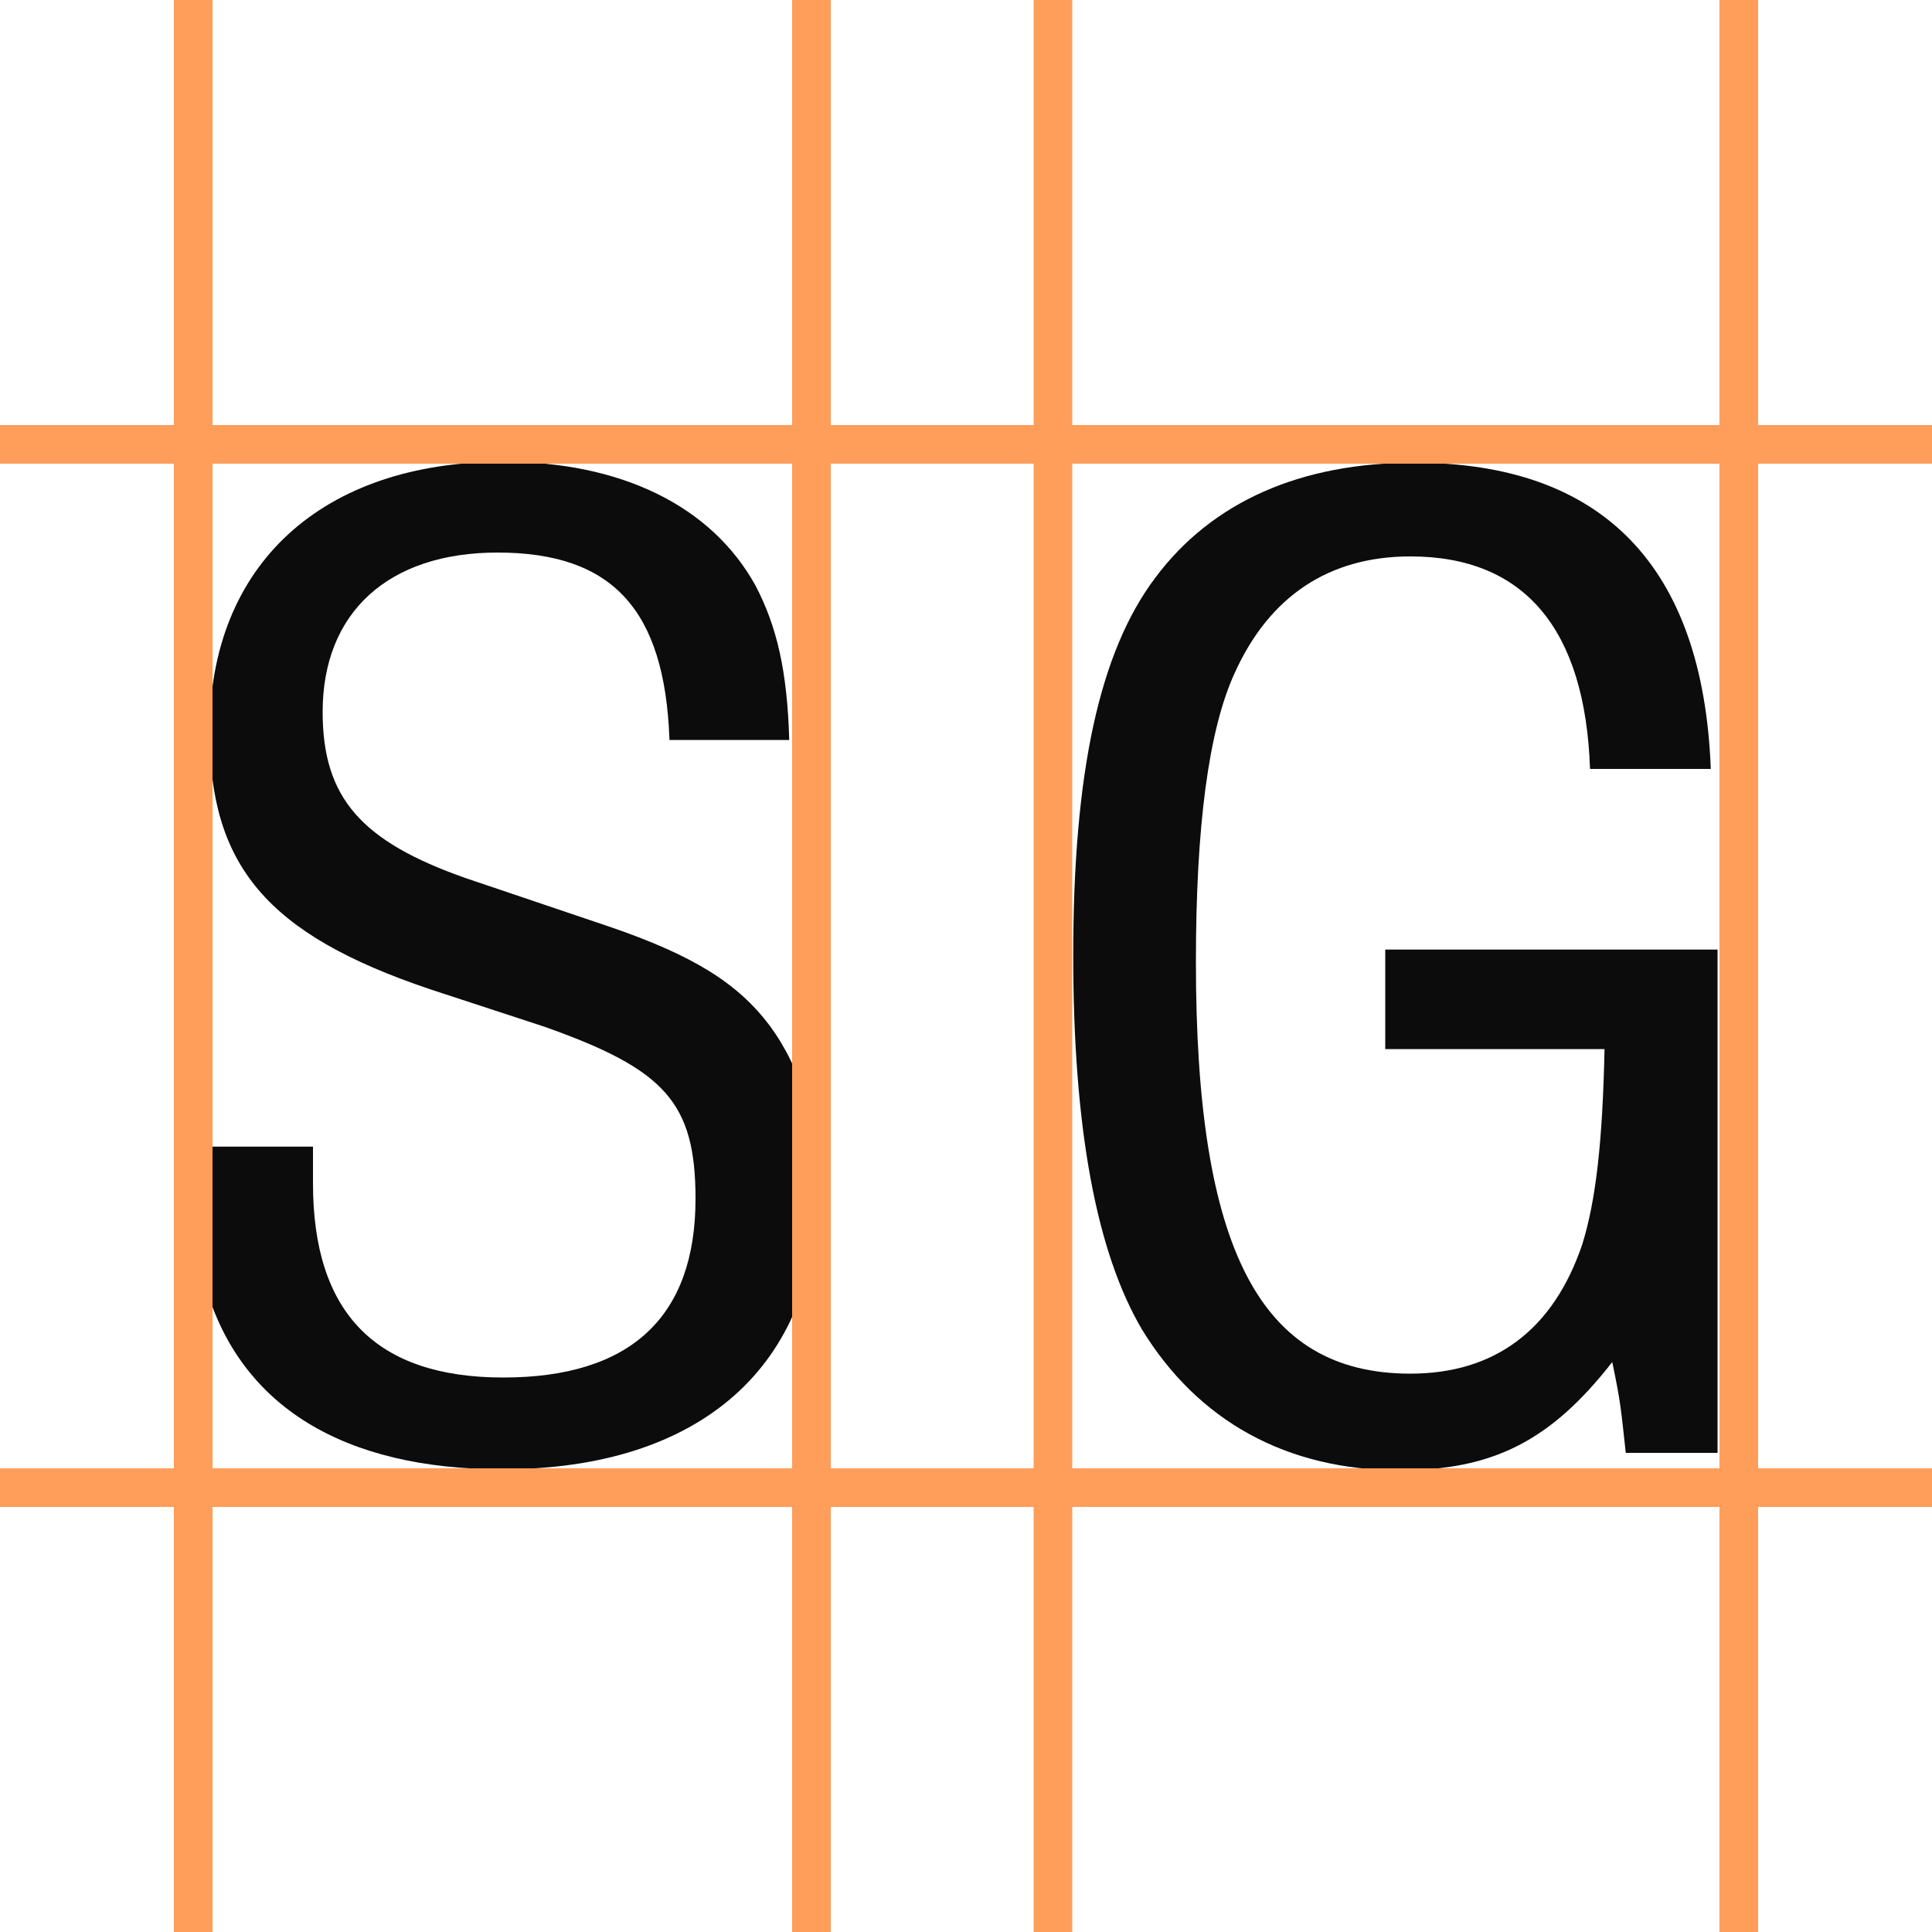 <?xml version="1.0" encoding="utf-8"?>
<!-- Generator: Adobe Illustrator 19.1.0, SVG Export Plug-In . SVG Version: 6.00 Build 0)  -->
<svg version="1.2" baseProfile="tiny" id="Layer_1" xmlns="http://www.w3.org/2000/svg" xmlns:xlink="http://www.w3.org/1999/xlink"
	 x="0px" y="0px" viewBox="0 0 200 200" xml:space="preserve">
<g>
	<path fill="#0C0C0C" d="M177.8,98.3v52.1h-9.5c-0.5-4.5-0.5-5.1-1.4-9.4c-6.4,8.2-12.4,11.2-22,11.2c-11.7,0-20.9-5.1-26.7-14.6
		c-4.7-8-7.1-20.8-7.1-38.7c0-18.9,2.7-31.4,8.5-39.1c5.9-7.9,15.1-11.9,26.8-11.9c19.5,0,29.9,10.7,30.7,31.7h-12.5
		c-0.5-14.5-6.8-22-18.6-22c-8.4,0-14.6,4.1-18.2,12.1c-2.7,5.9-4,15.9-4,29.9c0,29.7,6.6,42.6,22.2,42.6c8.7,0,14.8-4.5,17.8-13.4
		c1.4-4.5,2.1-10.6,2.3-20.2h-22.7V98.3H177.8z"/>
</g>
<g>
	<path fill="#0C0C0C" d="M69.3,76.5c-0.5-13.4-5.9-19.3-17.8-19.3c-11.3,0-18.1,6.2-18.1,16.5c0,8.9,4,13.4,14.8,17.2l14.8,5
		c8.8,3,13.4,5.9,16.7,10.3c3.3,4.5,4.9,10.1,4.9,17.1c0,18.1-12.1,28.8-32.6,28.8c-16.4,0-27.1-6.5-30.7-18.9
		c-1.4-4.8-1.8-7.1-1.8-14.5h12.9v3.8c0,13.4,6.5,20.1,19.7,20.1S72,136.3,72,124.1c0-10-3.2-13.4-15.6-17.8l-11.9-3.9
		c-16.9-5.7-22.8-12.8-22.8-26.7c0-17.2,11.6-27.9,30.4-27.9c12.1,0,21.5,4.5,26.1,12.8c2.2,4.2,3.3,8.8,3.5,16H69.3z"/>
</g>
<rect id="MLeft" x="82" y="-2.5" fill="#FF9D5A" width="4" height="205"/>
<rect id="MRight" x="107" y="-2.5" fill="#FF9D5A" width="4" height="205"/>
<rect id="Right" x="178" y="-2.5" fill="#FF9D5A" width="4" height="205"/>
<rect id="Left" x="18" y="-2.5" fill="#FF9D5A" width="4" height="205"/>
<rect id="Top" x="-2.5" y="44" fill="#FF9D5A" width="205" height="4"/>
<rect id="Bottom" x="-2.5" y="152" fill="#FF9D5A" width="205" height="4"/>
<g>
</g>
<g>
</g>
<g>
</g>
<g>
</g>
<g>
</g>
</svg>
